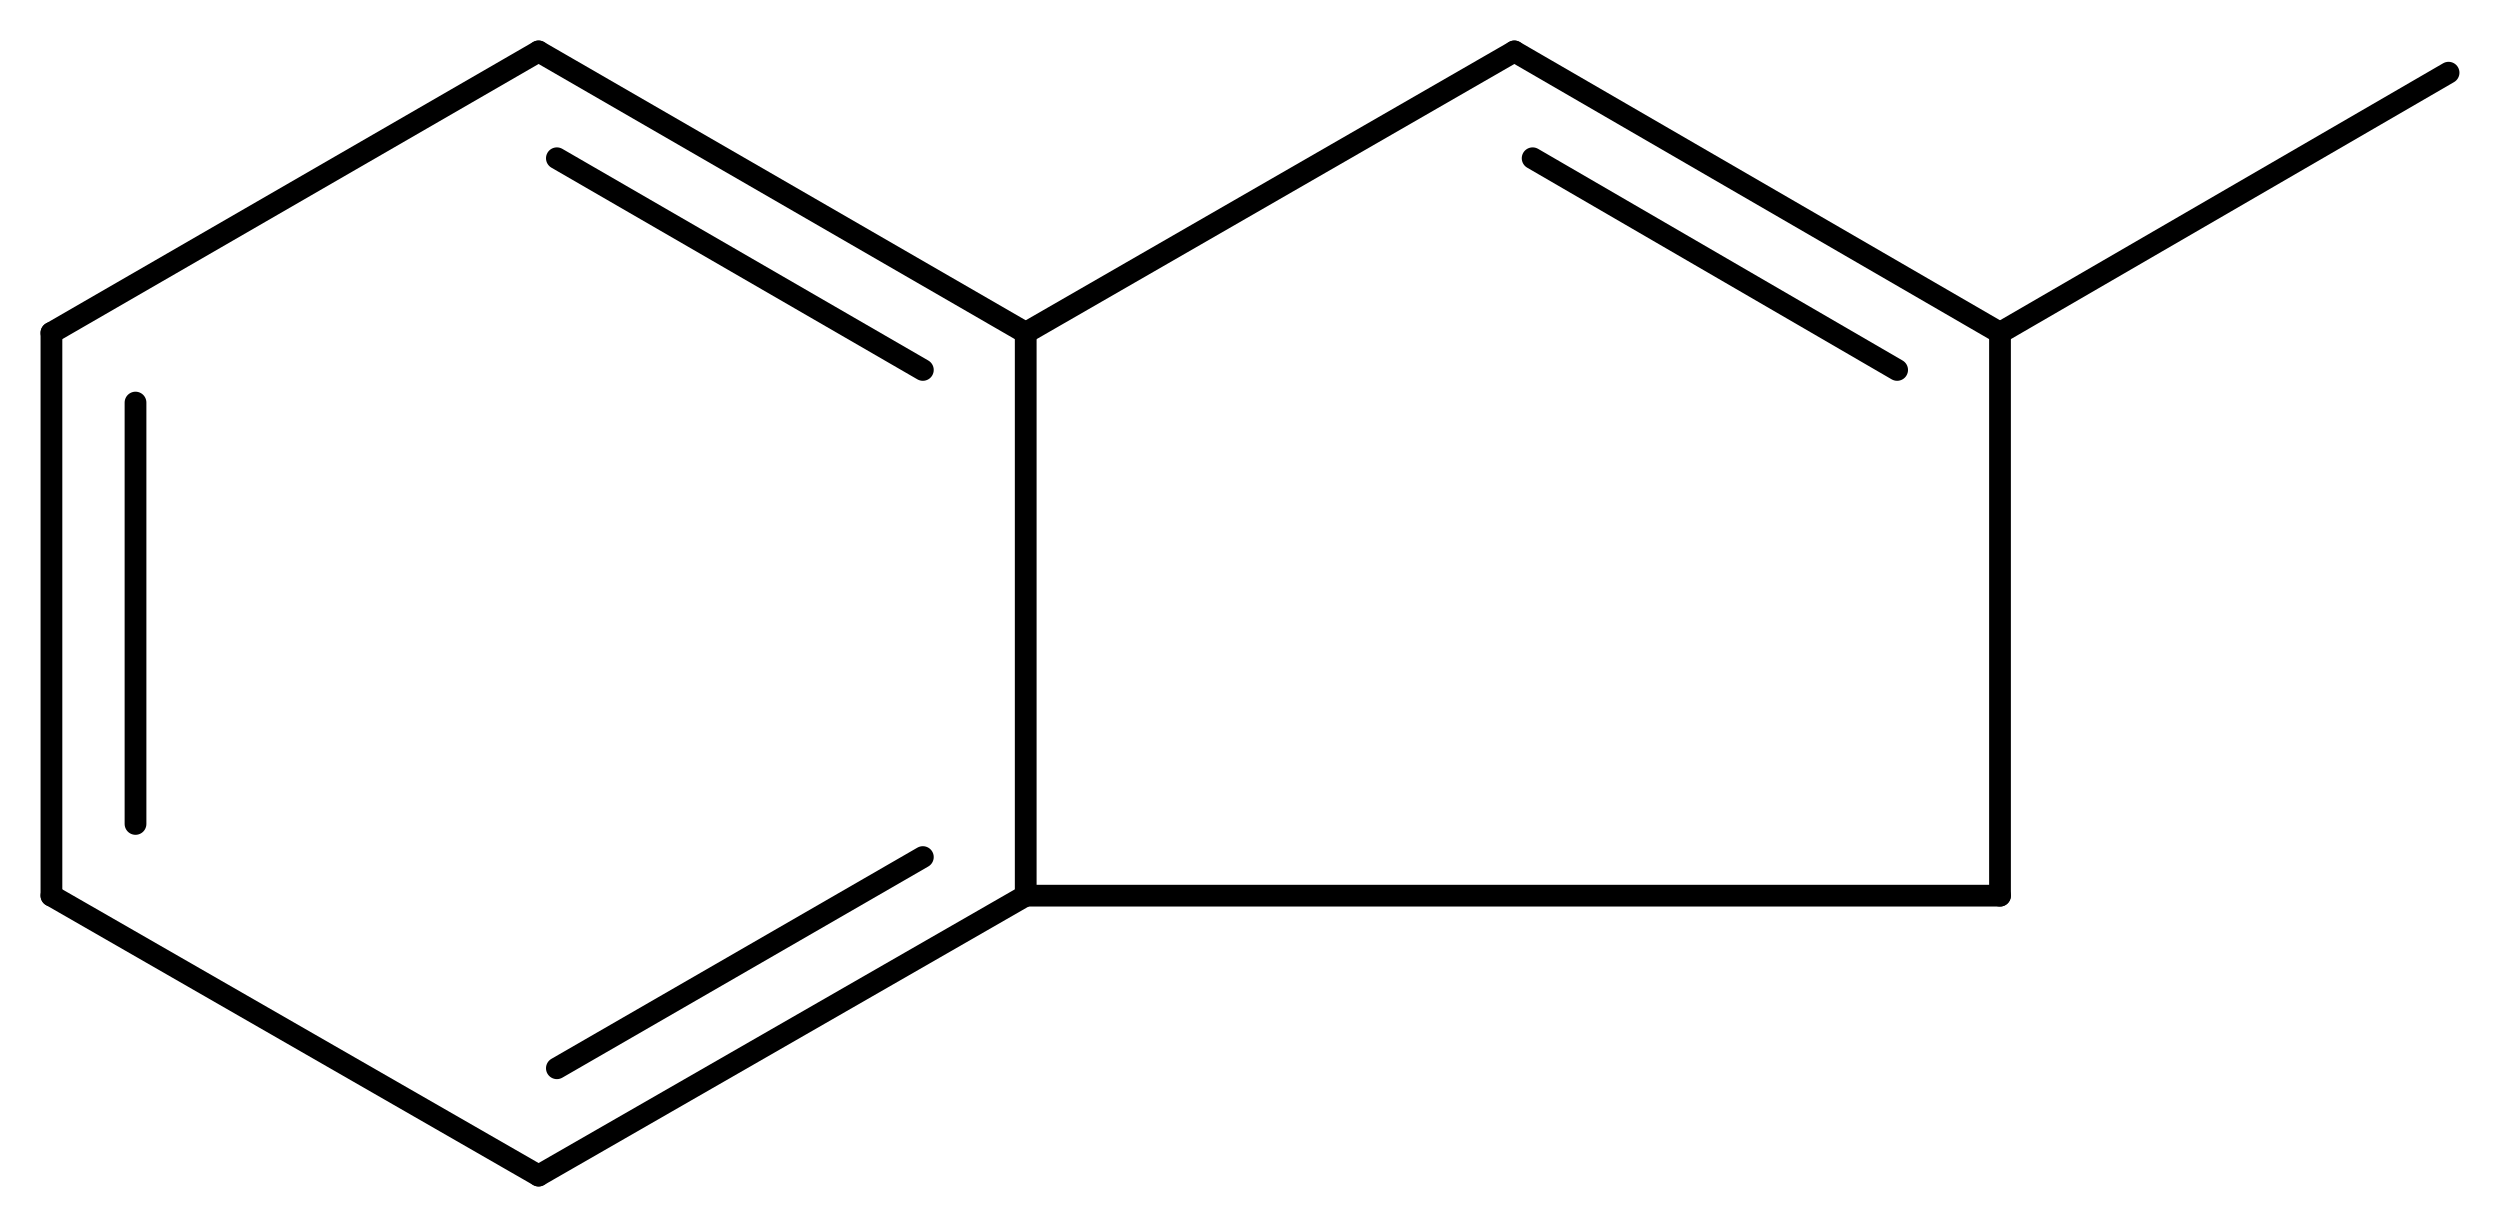 <svg width="151.65" viewBox="0 0 5055 2481" text-rendering="auto" stroke-width="1" stroke-opacity="1" stroke-miterlimit="10" stroke-linejoin="miter" stroke-linecap="square" stroke-dashoffset="0" stroke-dasharray="none" stroke="black" shape-rendering="auto" image-rendering="auto" height="74.43" font-weight="normal" font-style="normal" font-size="12" font-family="'Dialog'" fill-opacity="1" fill="black" color-rendering="auto" color-interpolation="auto" xmlns="http://www.w3.org/2000/svg"><g><g stroke="white" fill="white"><rect y="0" x="0" width="5055" stroke="none" height="2481"/></g><g transform="translate(32866,32866)" text-rendering="geometricPrecision" stroke-width="44" stroke-linejoin="round" stroke-linecap="round"><line y2="-32193" y1="-31055" x2="-30792" x1="-30792" fill="none"/><line y2="-31055" y1="-31055" x2="-30792" x1="-28822" fill="none"/><line y2="-30489" y1="-31055" x2="-31777" x1="-30792" fill="none"/><line y2="-30706" y1="-31133" x2="-31740" x1="-31000" fill="none"/><line y2="-32762" y1="-32193" x2="-29804" x1="-30792" fill="none"/><line y2="-32193" y1="-32762" x2="-30792" x1="-31777" fill="none"/><line y2="-32118" y1="-32546" x2="-31000" x1="-31740" fill="none"/><line y2="-31055" y1="-32193" x2="-28822" x1="-28822" fill="none"/><line y2="-31055" y1="-30489" x2="-32762" x1="-31777" fill="none"/><line y2="-32193" y1="-32762" x2="-28822" x1="-29804" fill="none"/><line y2="-32118" y1="-32546" x2="-29030" x1="-29767" fill="none"/><line y2="-32762" y1="-32193" x2="-31777" x1="-32762" fill="none"/><line y2="-32193" y1="-31055" x2="-32762" x1="-32762" fill="none"/><line y2="-32052" y1="-31200" x2="-32592" x1="-32592" fill="none"/><line y2="-32719" y1="-32193" x2="-27915" x1="-28822" fill="none"/></g></g></svg>